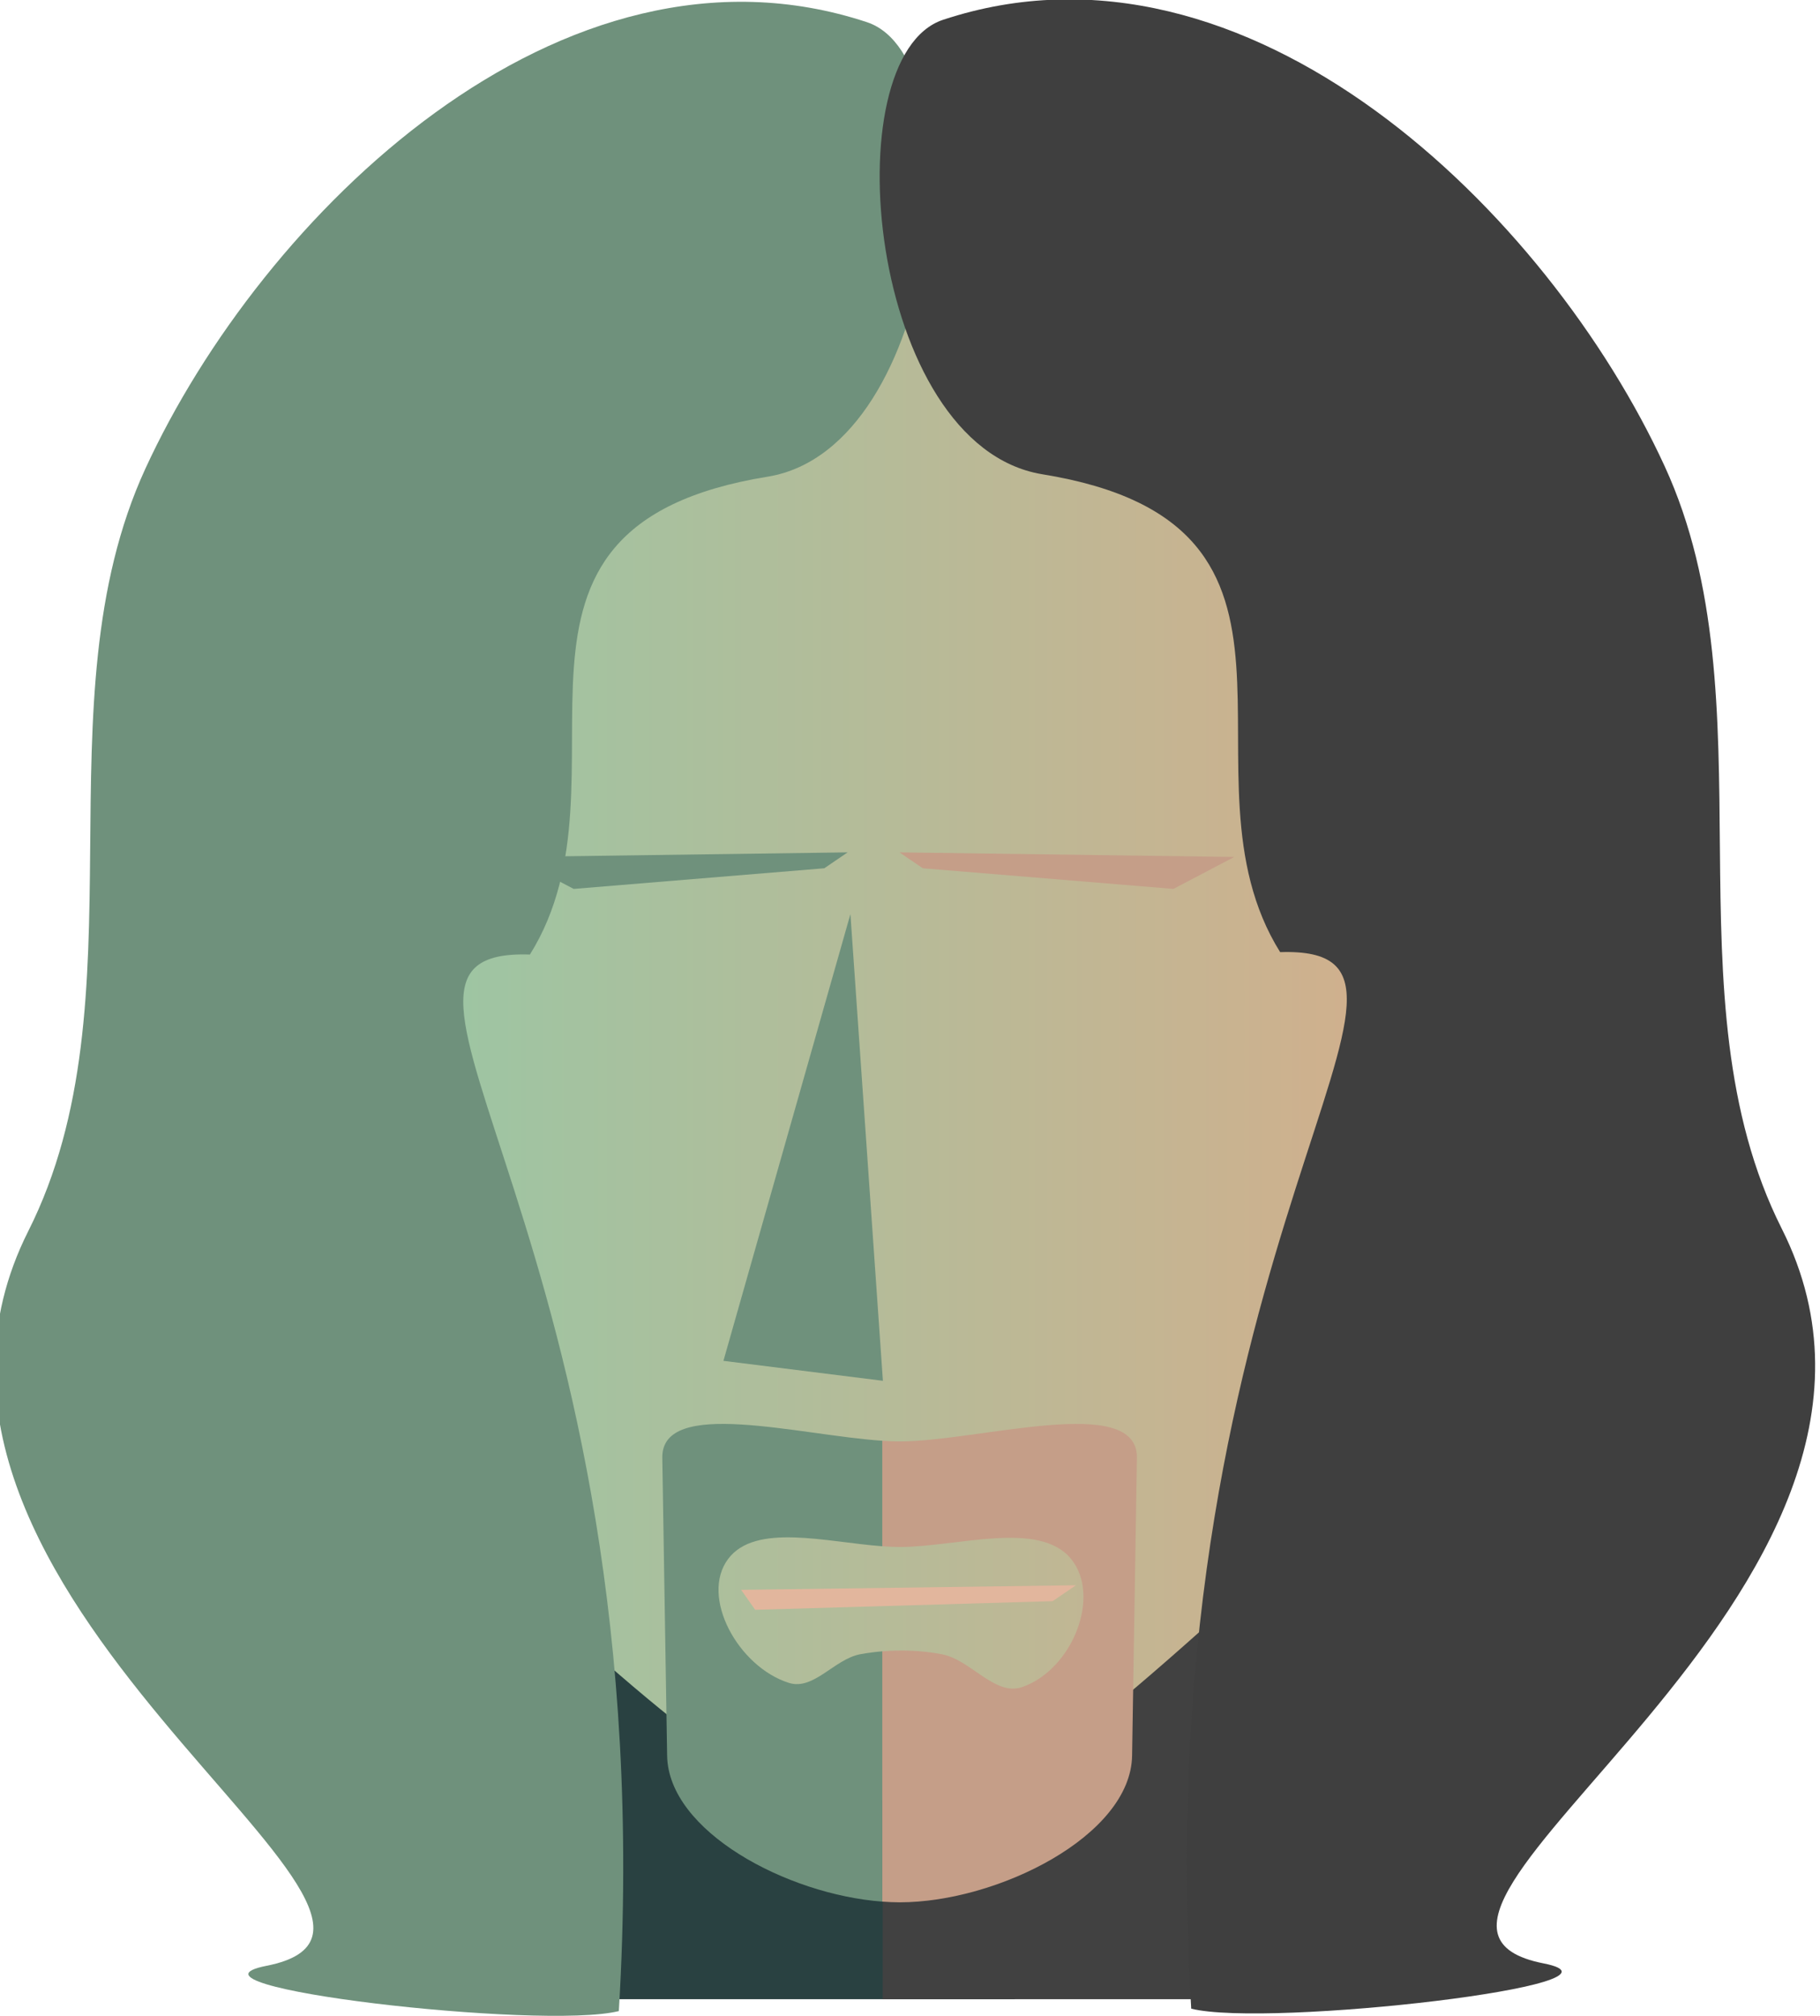 <?xml version="1.0" encoding="UTF-8" standalone="no"?>
<!-- Created with Inkscape (http://www.inkscape.org/) -->

<svg
   width="1801.605mm"
   height="1994.942mm"
   viewBox="0 0 1801.605 1994.942"
   version="1.1"
   id="svg5"
   xml:space="preserve"
   inkscape:version="1.2.2 (732a01da63, 2022-12-09)"
   sodipodi:docname="cats.svg"
   inkscape:export-filename="mindfullness.jpg"
   inkscape:export-xdpi="96"
   inkscape:export-ydpi="96"
   xmlns:inkscape="http://www.inkscape.org/namespaces/inkscape"
   xmlns:sodipodi="http://sodipodi.sourceforge.net/DTD/sodipodi-0.dtd"
   xmlns:xlink="http://www.w3.org/1999/xlink"
   xmlns="http://www.w3.org/2000/svg"
   xmlns:svg="http://www.w3.org/2000/svg"><sodipodi:namedview
     id="namedview7"
     pagecolor="#ffffff"
     bordercolor="#666666"
     borderopacity="1.0"
     inkscape:showpageshadow="2"
     inkscape:pageopacity="0.0"
     inkscape:pagecheckerboard="0"
     inkscape:deskcolor="#d1d1d1"
     inkscape:document-units="mm"
     showgrid="false"
     showguides="true"
     inkscape:zoom="0.04"
     inkscape:cx="-60462.501"
     inkscape:cy="-15287.5"
     inkscape:window-width="1902"
     inkscape:window-height="1001"
     inkscape:window-x="0"
     inkscape:window-y="0"
     inkscape:window-maximized="0"
     inkscape:current-layer="layer1"><sodipodi:guide
       position="21644.542,-922.721"
       orientation="1,0"
       id="guide3291"
       inkscape:locked="false" /><sodipodi:guide
       position="21593.097,-702.16"
       orientation="1,0"
       id="guide2072"
       inkscape:locked="false" /><inkscape:grid
       type="xygrid"
       id="grid594" /><sodipodi:guide
       position="15172.147,-126.327"
       orientation="0,-1"
       id="guide37642"
       inkscape:locked="false" /><sodipodi:guide
       position="15120.697,-1043.062"
       orientation="0,-1"
       id="guide43106"
       inkscape:locked="false" /><sodipodi:guide
       position="15195.533,-549.616"
       orientation="0,-1"
       id="guide44602"
       inkscape:locked="false" /><sodipodi:guide
       position="7241.926,2174.863"
       orientation="0,-1"
       id="guide21877"
       inkscape:locked="false" /><sodipodi:guide
       position="7288.698,2004.145"
       orientation="0,-1"
       id="guide21879"
       inkscape:locked="false" /><sodipodi:guide
       position="7262.974,2041.563"
       orientation="1,0"
       id="guide21881"
       inkscape:locked="false" /><sodipodi:guide
       position="7433.692,1976.082"
       orientation="1,0"
       id="guide21883"
       inkscape:locked="false" /><sodipodi:guide
       position="7169.429,1936.325"
       orientation="0,-1"
       id="guide21885"
       inkscape:locked="false" /><sodipodi:guide
       position="6905.167,2025.192"
       orientation="1,0"
       id="guide21887"
       inkscape:locked="false" /><sodipodi:guide
       position="7749.404,1814.718"
       orientation="1,0"
       id="guide21889"
       inkscape:locked="false" /><sodipodi:guide
       position="2103.47,1525.764"
       orientation="0,-1"
       id="guide6359"
       inkscape:locked="false" /><sodipodi:guide
       position="2004.936,1532.407"
       orientation="1,0"
       id="guide6361"
       inkscape:locked="false" /></sodipodi:namedview><defs
     id="defs2"><linearGradient
       inkscape:collect="always"
       id="linearGradient4189"><stop
         style="stop-color:#8dccaa;stop-opacity:1;"
         offset="0"
         id="stop4185" /><stop
         style="stop-color:#deaa87;stop-opacity:1;"
         offset="1"
         id="stop4187" /></linearGradient><linearGradient
       id="linearGradient48877"
       inkscape:swatch="solid"><stop
         style="stop-color:#88491f;stop-opacity:1;"
         offset="0"
         id="stop48875" /></linearGradient><linearGradient
       id="linearGradient3332"
       inkscape:swatch="gradient"><stop
         style="stop-color:#59411a;stop-opacity:1;"
         offset="0"
         id="stop3328" /><stop
         style="stop-color:#ff5555;stop-opacity:0;"
         offset="1"
         id="stop3330" /></linearGradient><linearGradient
       id="linearGradient3310"
       inkscape:swatch="solid"><stop
         style="stop-color:#462424;stop-opacity:0.69;"
         offset="0"
         id="stop3308" /></linearGradient><filter
       inkscape:collect="always"
       style="color-interpolation-filters:sRGB"
       id="filter7555"
       x="-0.026"
       y="-0.053"
       width="1.052"
       height="1.106"><feGaussianBlur
         inkscape:collect="always"
         stdDeviation="0.026"
         id="feGaussianBlur7557" /></filter><linearGradient
       inkscape:collect="always"
       xlink:href="#linearGradient4189"
       id="linearGradient1792"
       gradientUnits="userSpaceOnUse"
       gradientTransform="matrix(68.148,0,0,50.546,-27102.366,-9539.656)"
       x1="114.569"
       y1="151.674"
       x2="124.27"
       y2="151.674" /></defs><g
     inkscape:label="Livello 1"
     inkscape:groupmode="layer"
     id="layer1"
     transform="translate(21500.42,2762.048)"><g
       id="g5689"
       transform="matrix(2.182,0,0,2.182,20755.465,2283.778)"
       inkscape:export-filename="..\..\..\Users\mkythethinker\Downloads\dek.png"
       inkscape:export-xdpi="96"
       inkscape:export-ydpi="96"><path
         id="path4205"
         style="fill:#294141;fill-opacity:1;stroke:none;stroke-width:78.204;stroke-linecap:round;stroke-linejoin:round;stroke-opacity:0.925;paint-order:fill markers stroke"
         d="m -18905.248,-1582.197 h -205.508 v 176.276 h 205.508 z" /><path
         id="rect1771"
         style="fill:#414141;fill-opacity:1;stroke:none;stroke-width:78.204;stroke-linecap:round;stroke-linejoin:round;stroke-opacity:0.925;paint-order:fill markers stroke"
         d="m -18759.727,-1582.197 h -205.508 v 176.276 h 205.508 z" /><path
         id="path1774"
         style="fill:url(#linearGradient1792);fill-opacity:1;stroke:none;stroke-width:52.093;stroke-linecap:round;stroke-linejoin:round"
         d="m -18965.85,-2250.053 v 0.354 c -206.842,19.782 -264.932,133.401 -308.328,205.239 -43.634,72.23 -4.996,116.04 0.339,165.518 5.336,49.478 4.92,81.181 28.09,130.645 23.168,49.464 77.44,120.425 119.824,158.701 99.308,89.683 110.404,92.029 160.074,93.237 v 0.102 c 0.613,-0.012 1.104,-0.03 1.689,-0.041 0.613,0.012 1.096,0.03 1.689,0.041 v -0.102 c 49.665,-1.208 60.754,-3.558 160.059,-93.237 42.383,-38.276 96.656,-109.237 119.824,-158.701 23.168,-49.464 22.766,-81.166 28.104,-130.645 5.336,-49.478 43.974,-93.288 0.34,-165.518 -43.395,-71.837 -101.49,-185.456 -308.328,-205.239 v -0.354 c -0.545,0.058 -1.125,0.097 -1.689,0.156 -0.545,-0.058 -1.117,-0.097 -1.689,-0.156 z" /><path
         id="path1776"
         style="fill:#6f917c;fill-opacity:1;stroke-width:0.794;stroke-linecap:round;stroke-linejoin:round;filter:url(#filter7555)"
         transform="matrix(8.436,0,0,9.602,-16143.796,-0.694)"
         d="m -354.342,-200.29 18.006,-0.217 -1.255,0.751 -13.477,0.975 z"
         sodipodi:nodetypes="ccccc" /><path
         id="path1778"
         style="fill:#6f917c;fill-opacity:1;stroke:none;stroke-width:56.038;stroke-linecap:round;stroke-linejoin:round"
         d="m -18965.395,-1659.15 c -37.672,-2.483 -100.255,-19.776 -99.809,7.761 l 2.185,135.034 c 0.554,34.276 54.322,62.98 97.624,66.187 v -113.497 c -3.406,0.286 -6.785,0.707 -10.086,1.335 -11.67,2.222 -21.081,16.504 -32.266,12.985 -22.992,-7.234 -40.485,-39.031 -27.572,-56.235 12.328,-16.426 44.615,-7.591 69.924,-5.732 z" /><path
         id="path3400"
         style="fill:#c59e88;fill-opacity:1;stroke:none;stroke-width:56.038;stroke-linecap:round;stroke-linejoin:round"
         d="m -18965.395,-1659.15 v 47.838 c 2.697,0.198 5.339,0.342 7.845,0.342 26.017,-10e-5 63.25,-12.322 77.773,5.39 13.798,16.827 0.664,50.108 -22.059,58.089 -12.487,4.386 -23.291,-12.299 -36.516,-14.839 -8.751,-1.681 -18.01,-2.094 -27.043,-1.335 v 113.497 c 2.657,0.197 5.285,0.321 7.849,0.321 44.339,-3e-4 104.881,-30.129 105.47,-66.508 l 2.184,-135.034 c 0.478,-29.548 -71.644,-7.462 -107.658,-7.462 -2.451,10e-5 -5.094,-0.117 -7.845,-0.299 z" /><path
         id="path1780"
         style="fill:#e2b69d;fill-opacity:1;stroke-width:0.794;stroke-linecap:round;stroke-linejoin:round;filter:url(#filter7555)"
         transform="matrix(8.436,0,0,9.602,-16040.216,331.645)"
         d="m -354.342,-200.29 18.006,-0.217 -1.255,0.751 -15.996,0.408 z"
         sodipodi:nodetypes="ccccc" /><path
         id="path1782"
         style="fill:#6f917c;fill-opacity:1;stroke-width:18.184;stroke-linecap:round;stroke-linejoin:round"
         d="m -18972.382,-2302.426 c -138.653,-45.812 -274.558,87.798 -327.321,202.444 -48.995,106.458 -0.137,240.556 -53.118,345.736 -83.235,165.242 208.256,313.472 108.079,333.18 -47.551,9.355 124.691,29.249 159.815,20.54 21.082,-349.483 -133.757,-482.215 -40.34,-479.101 50.524,-80.801 -33.383,-193.913 108.041,-216.724 78.974,-13.127 95.261,-189.417 44.844,-206.076 z"
         sodipodi:nodetypes="sssscccs" /><path
         id="path1784"
         style="fill:#c59e88;fill-opacity:1;stroke-width:0.794;stroke-linecap:round;stroke-linejoin:round;filter:url(#filter7555)"
         transform="matrix(-8.436,0,0,9.602,-21794.953,-0.694)"
         d="m -354.342,-200.29 18.006,-0.217 -1.255,0.751 -13.477,0.975 z"
         sodipodi:nodetypes="ccccc" /><path
         id="use1786"
         style="fill:#3f3f3f;fill-opacity:1;stroke-width:18.184;stroke-linecap:round;stroke-linejoin:round"
         d="m -18937.796,-2303.516 c 138.653,-45.812 274.558,87.798 327.321,202.444 48.995,106.458 0.137,240.556 53.118,345.736 83.235,165.242 -208.256,313.472 -108.079,333.18 47.551,9.355 -124.691,29.249 -159.815,20.54 -21.082,-349.483 133.757,-482.215 40.34,-479.101 -50.524,-80.801 33.383,-193.913 -108.04,-216.724 -78.975,-13.127 -95.262,-189.417 -44.845,-206.076 z"
         sodipodi:nodetypes="sssscccs" /><path
         id="path1788"
         style="fill:#6f917c;fill-opacity:1;stroke-width:0.794;stroke-linecap:round;stroke-linejoin:round;filter:url(#filter7555)"
         transform="matrix(8.436,0,0,9.602,-16044.262,139.535)"
         d="m -354.814,-191.098 6.829,-21.097 1.747,22.04 z"
         sodipodi:nodetypes="cccc" /></g></g></svg>
